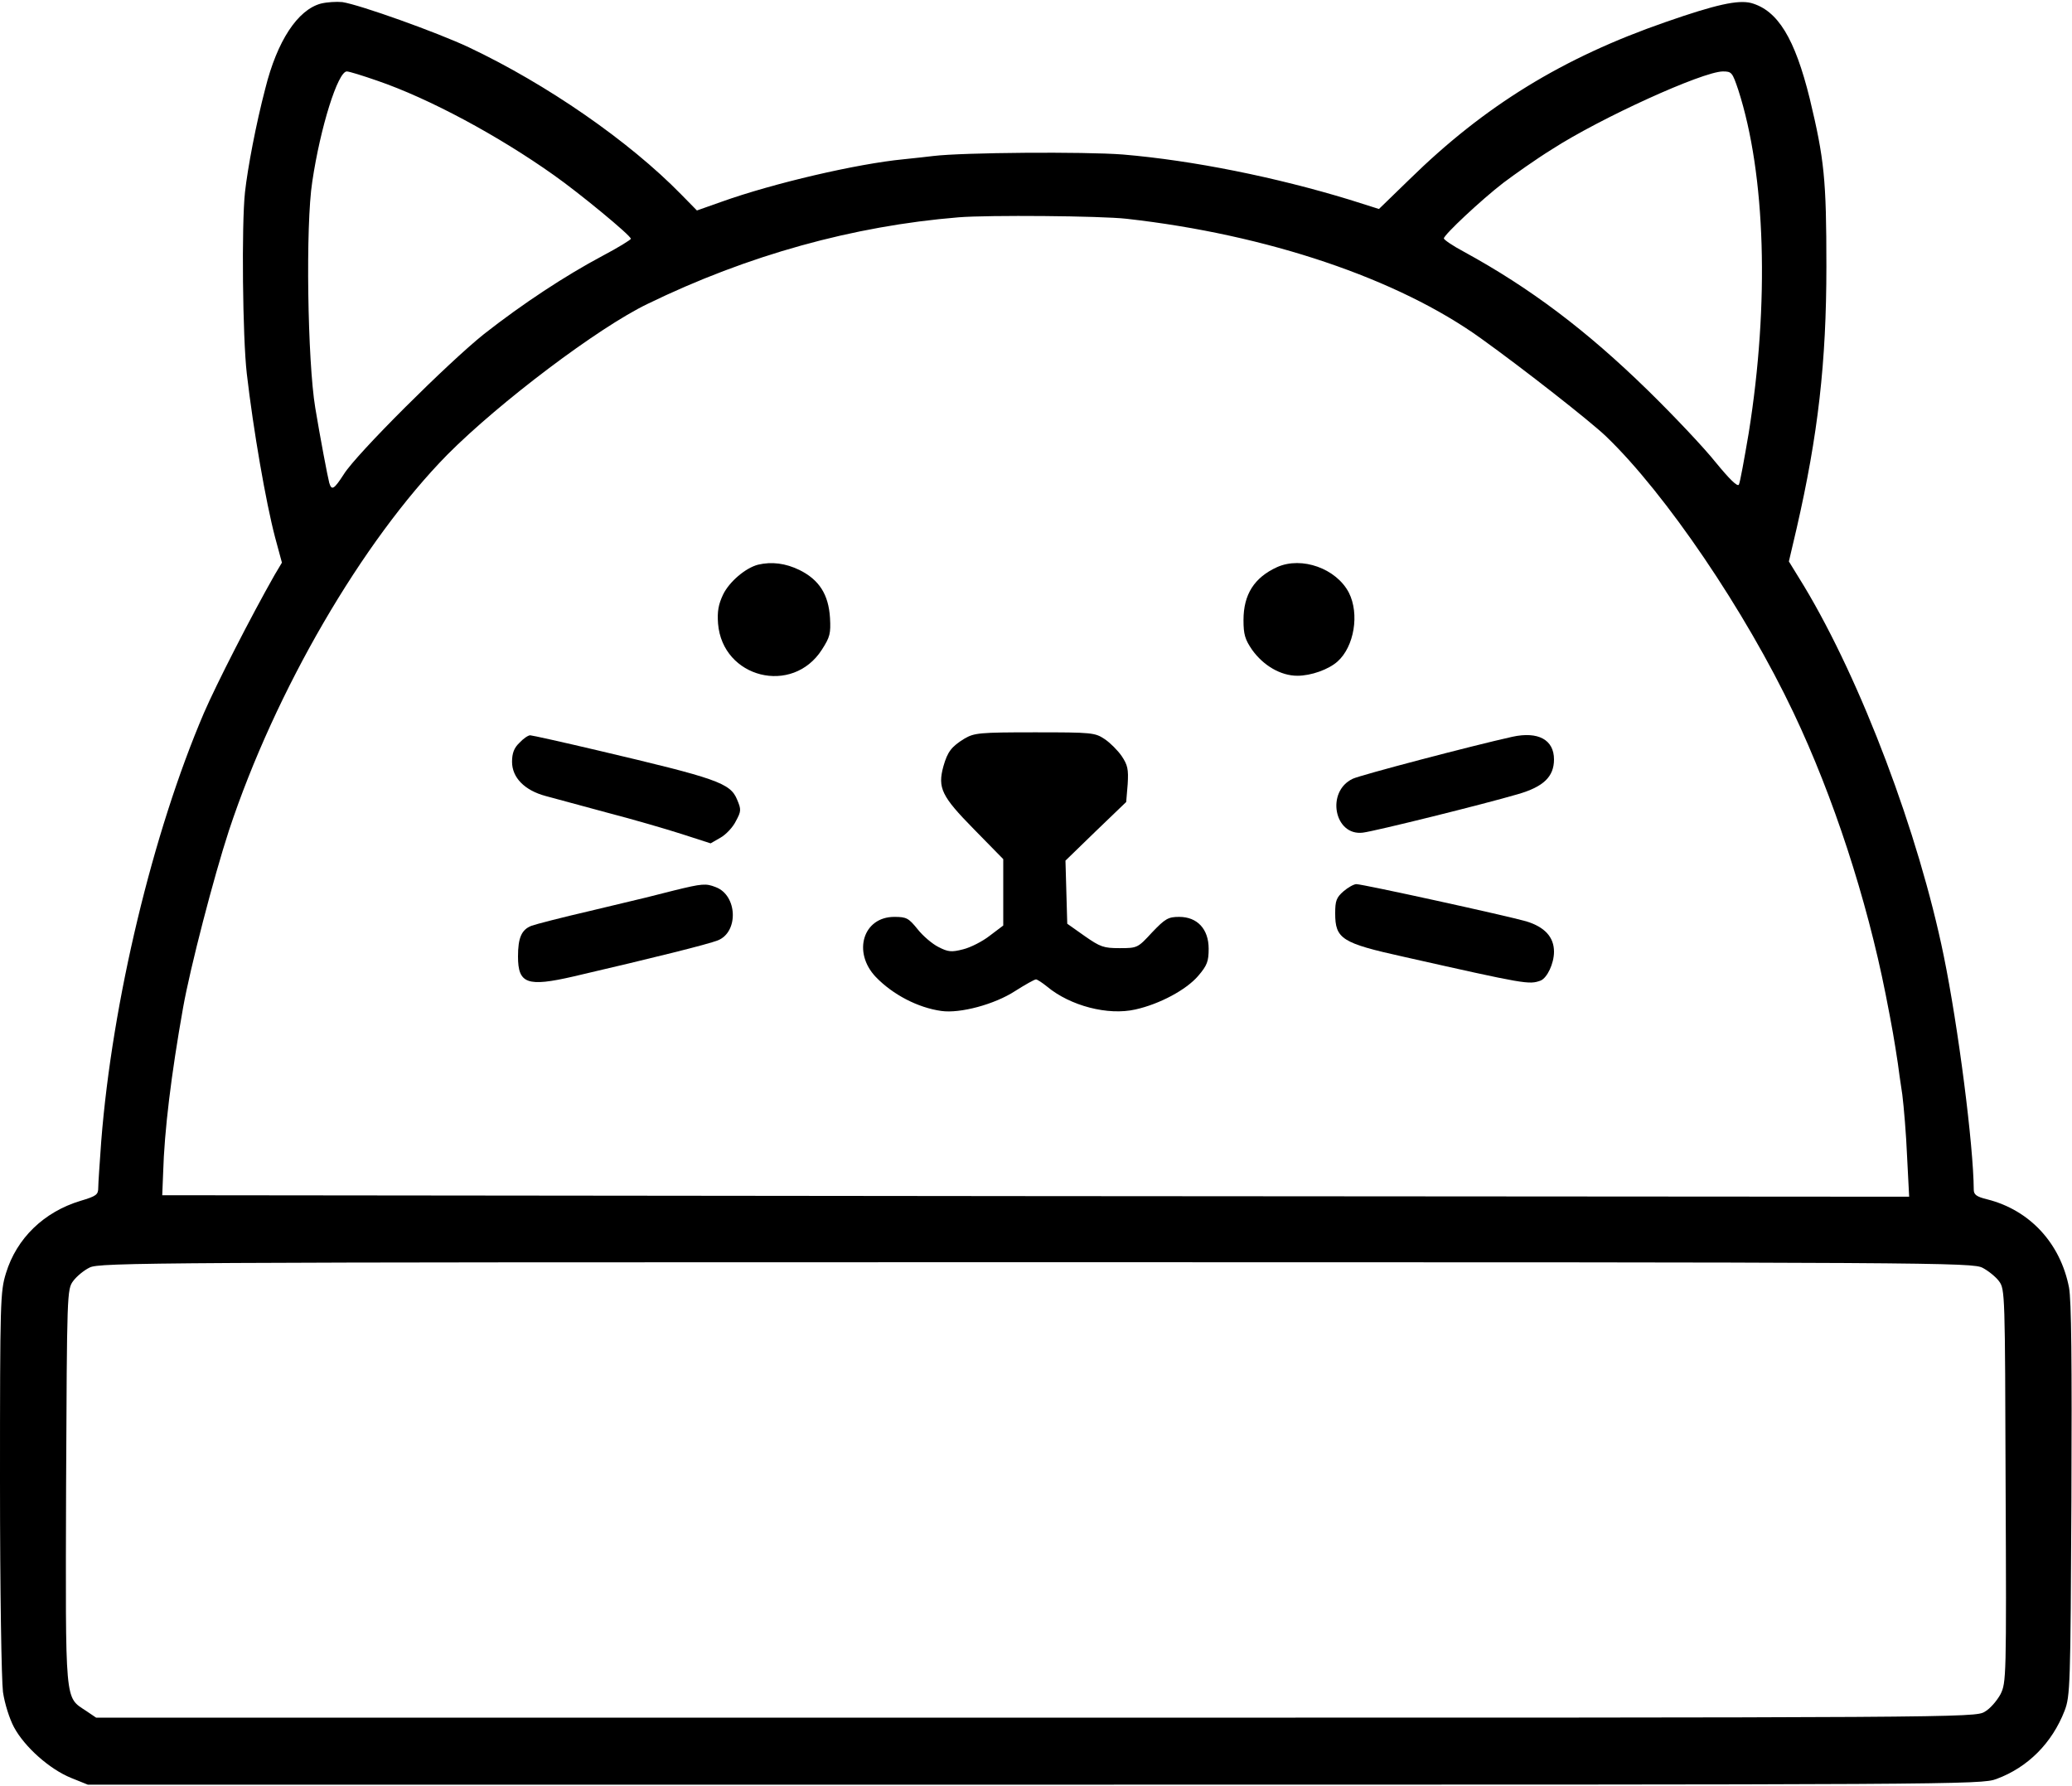 <?xml version="1.0" standalone="no"?>
<!DOCTYPE svg PUBLIC "-//W3C//DTD SVG 20010904//EN"
 "http://www.w3.org/TR/2001/REC-SVG-20010904/DTD/svg10.dtd">
<svg version="1.0" xmlns="http://www.w3.org/2000/svg"
 width="696pt" height="600pt" viewBox="0 0 696 600"
 preserveAspectRatio="xMidYMid meet">
<g transform="translate(0,600) scale(0.1,-0.1)"
fill="#000000" stroke="none">
<path d="M1078 5988 c-78 -21 -147 -125 -187 -286 -31 -118 -59 -266 -68 -347
-12 -110 -8 -489 6 -610 22 -190 64 -432 95 -550 l23 -85 -25 -42 c-79 -139
-196 -368 -237 -463 -172 -402 -308 -969 -345 -1439 -5 -71 -10 -141 -10 -156
0 -23 -6 -28 -60 -44 -122 -37 -214 -125 -250 -243 -19 -62 -20 -91 -20 -702
0 -368 5 -665 10 -705 6 -40 22 -90 37 -118 36 -67 120 -141 191 -170 l57 -23
3180 0 c3101 0 3181 0 3231 19 106 39 187 121 229 229 19 49 20 84 23 707 2
468 0 672 -8 715 -29 149 -132 260 -274 296 -37 9 -46 16 -46 33 -1 149 -52
547 -101 786 -84 410 -276 920 -469 1241 l-51 83 26 111 c72 314 100 558 100
880 0 293 -7 360 -56 564 -50 202 -107 296 -197 321 -44 11 -118 -5 -287 -64
-346 -120 -608 -281 -861 -529 l-102 -99 -98 31 c-249 76 -526 132 -762 152
-129 10 -539 7 -637 -5 -16 -2 -61 -7 -100 -11 -155 -15 -436 -80 -612 -143
l-82 -29 -53 54 c-175 179 -451 370 -713 494 -106 50 -366 143 -425 152 -19 2
-52 0 -72 -5z m189 -259 c175 -60 407 -185 593 -317 84 -59 259 -203 259 -214
1 -3 -43 -30 -96 -58 -124 -66 -267 -160 -397 -262 -118 -94 -429 -403 -471
-471 -33 -51 -41 -56 -49 -29 -5 18 -31 155 -47 252 -26 156 -33 614 -10 760
27 182 86 370 116 370 8 0 53 -14 102 -31z m4572 -31 c92 -285 105 -716 35
-1153 -15 -88 -29 -166 -33 -173 -5 -8 -32 19 -78 75 -39 49 -142 158 -229
243 -205 200 -393 342 -616 464 -38 20 -68 41 -68 45 0 12 126 130 200 187 36
27 109 79 164 113 163 105 504 260 573 261 30 0 32 -3 52 -62z m-2054 -433
c472 -53 911 -201 1190 -402 141 -101 368 -279 420 -329 200 -192 468 -587
630 -929 133 -280 245 -623 309 -945 23 -117 29 -153 41 -232 2 -18 9 -65 15
-105 5 -40 13 -133 16 -207 l7 -136 -2934 2 -2934 3 3 75 c4 141 27 330 67
555 24 135 103 439 154 595 156 471 448 972 734 1263 174 175 506 426 672 506
337 164 691 262 1045 291 99 8 478 5 565 -5z m2875 -3524 c19 -10 44 -30 55
-45 20 -27 20 -42 22 -687 3 -646 2 -661 -17 -700 -12 -22 -35 -49 -53 -59
-32 -20 -73 -20 -3188 -20 l-3156 0 -34 23 c-72 48 -69 15 -67 754 3 651 3
662 24 690 11 15 36 36 55 45 32 17 205 18 3179 18 3042 0 3146 -1 3180 -19z"/>
<path d="M2546 4103 c-42 -11 -96 -57 -117 -100 -16 -34 -20 -57 -17 -98 15
-183 250 -242 349 -87 27 42 30 54 27 107 -5 78 -36 127 -102 160 -47 23 -94
29 -140 18z"/>
<path d="M4290 4095 c-77 -35 -113 -92 -113 -178 0 -48 5 -65 29 -100 38 -53
96 -87 152 -87 46 0 105 21 135 48 56 50 74 160 38 231 -42 81 -158 123 -241
86z"/>
<path d="M3240 3519 c-44 -27 -57 -44 -71 -93 -20 -73 -6 -101 102 -211 l99
-101 0 -112 0 -111 -45 -34 c-24 -19 -65 -40 -90 -46 -39 -10 -50 -9 -83 8
-20 10 -52 37 -70 60 -30 37 -37 41 -78 41 -105 0 -141 -119 -62 -202 57 -59
141 -103 220 -114 63 -9 179 22 248 67 33 21 65 39 70 39 4 0 21 -11 37 -24
78 -65 205 -98 297 -77 81 18 171 66 211 113 30 35 35 49 35 91 0 66 -38 107
-99 107 -37 0 -47 -6 -91 -52 -48 -52 -49 -53 -109 -53 -54 0 -65 4 -118 41
l-58 41 -3 106 -3 106 102 99 102 98 5 60 c3 50 0 64 -20 94 -13 19 -39 45
-57 57 -33 22 -42 23 -235 23 -187 0 -203 -2 -236 -21z"/>
<path d="M5080 3525 c-135 -30 -508 -128 -536 -141 -91 -43 -62 -193 34 -181
41 5 404 95 520 129 87 25 122 59 122 117 0 66 -53 95 -140 76z"/>
<path d="M1745 3505 c-18 -17 -25 -35 -25 -64 0 -53 42 -96 113 -115 29 -8
122 -33 207 -56 85 -22 198 -55 251 -72 l96 -31 33 19 c18 10 42 35 52 56 18
33 18 39 4 72 -23 56 -68 71 -467 165 -119 28 -222 51 -228 51 -7 0 -23 -11
-36 -25z"/>
<path d="M2265 3009 c-44 -11 -87 -22 -95 -24 -8 -2 -93 -22 -188 -45 -95 -22
-184 -45 -197 -50 -33 -13 -45 -40 -45 -103 0 -92 31 -103 187 -67 271 63 451
108 484 121 71 28 66 152 -7 179 -33 13 -45 12 -139 -11z"/>
<path d="M4513 3006 c-24 -21 -28 -32 -28 -74 0 -86 22 -100 230 -146 413 -93
421 -94 460 -80 22 9 45 57 45 97 0 49 -31 83 -93 102 -62 18 -549 125 -571
125 -8 0 -28 -11 -43 -24z"/>
</g>
</svg>
